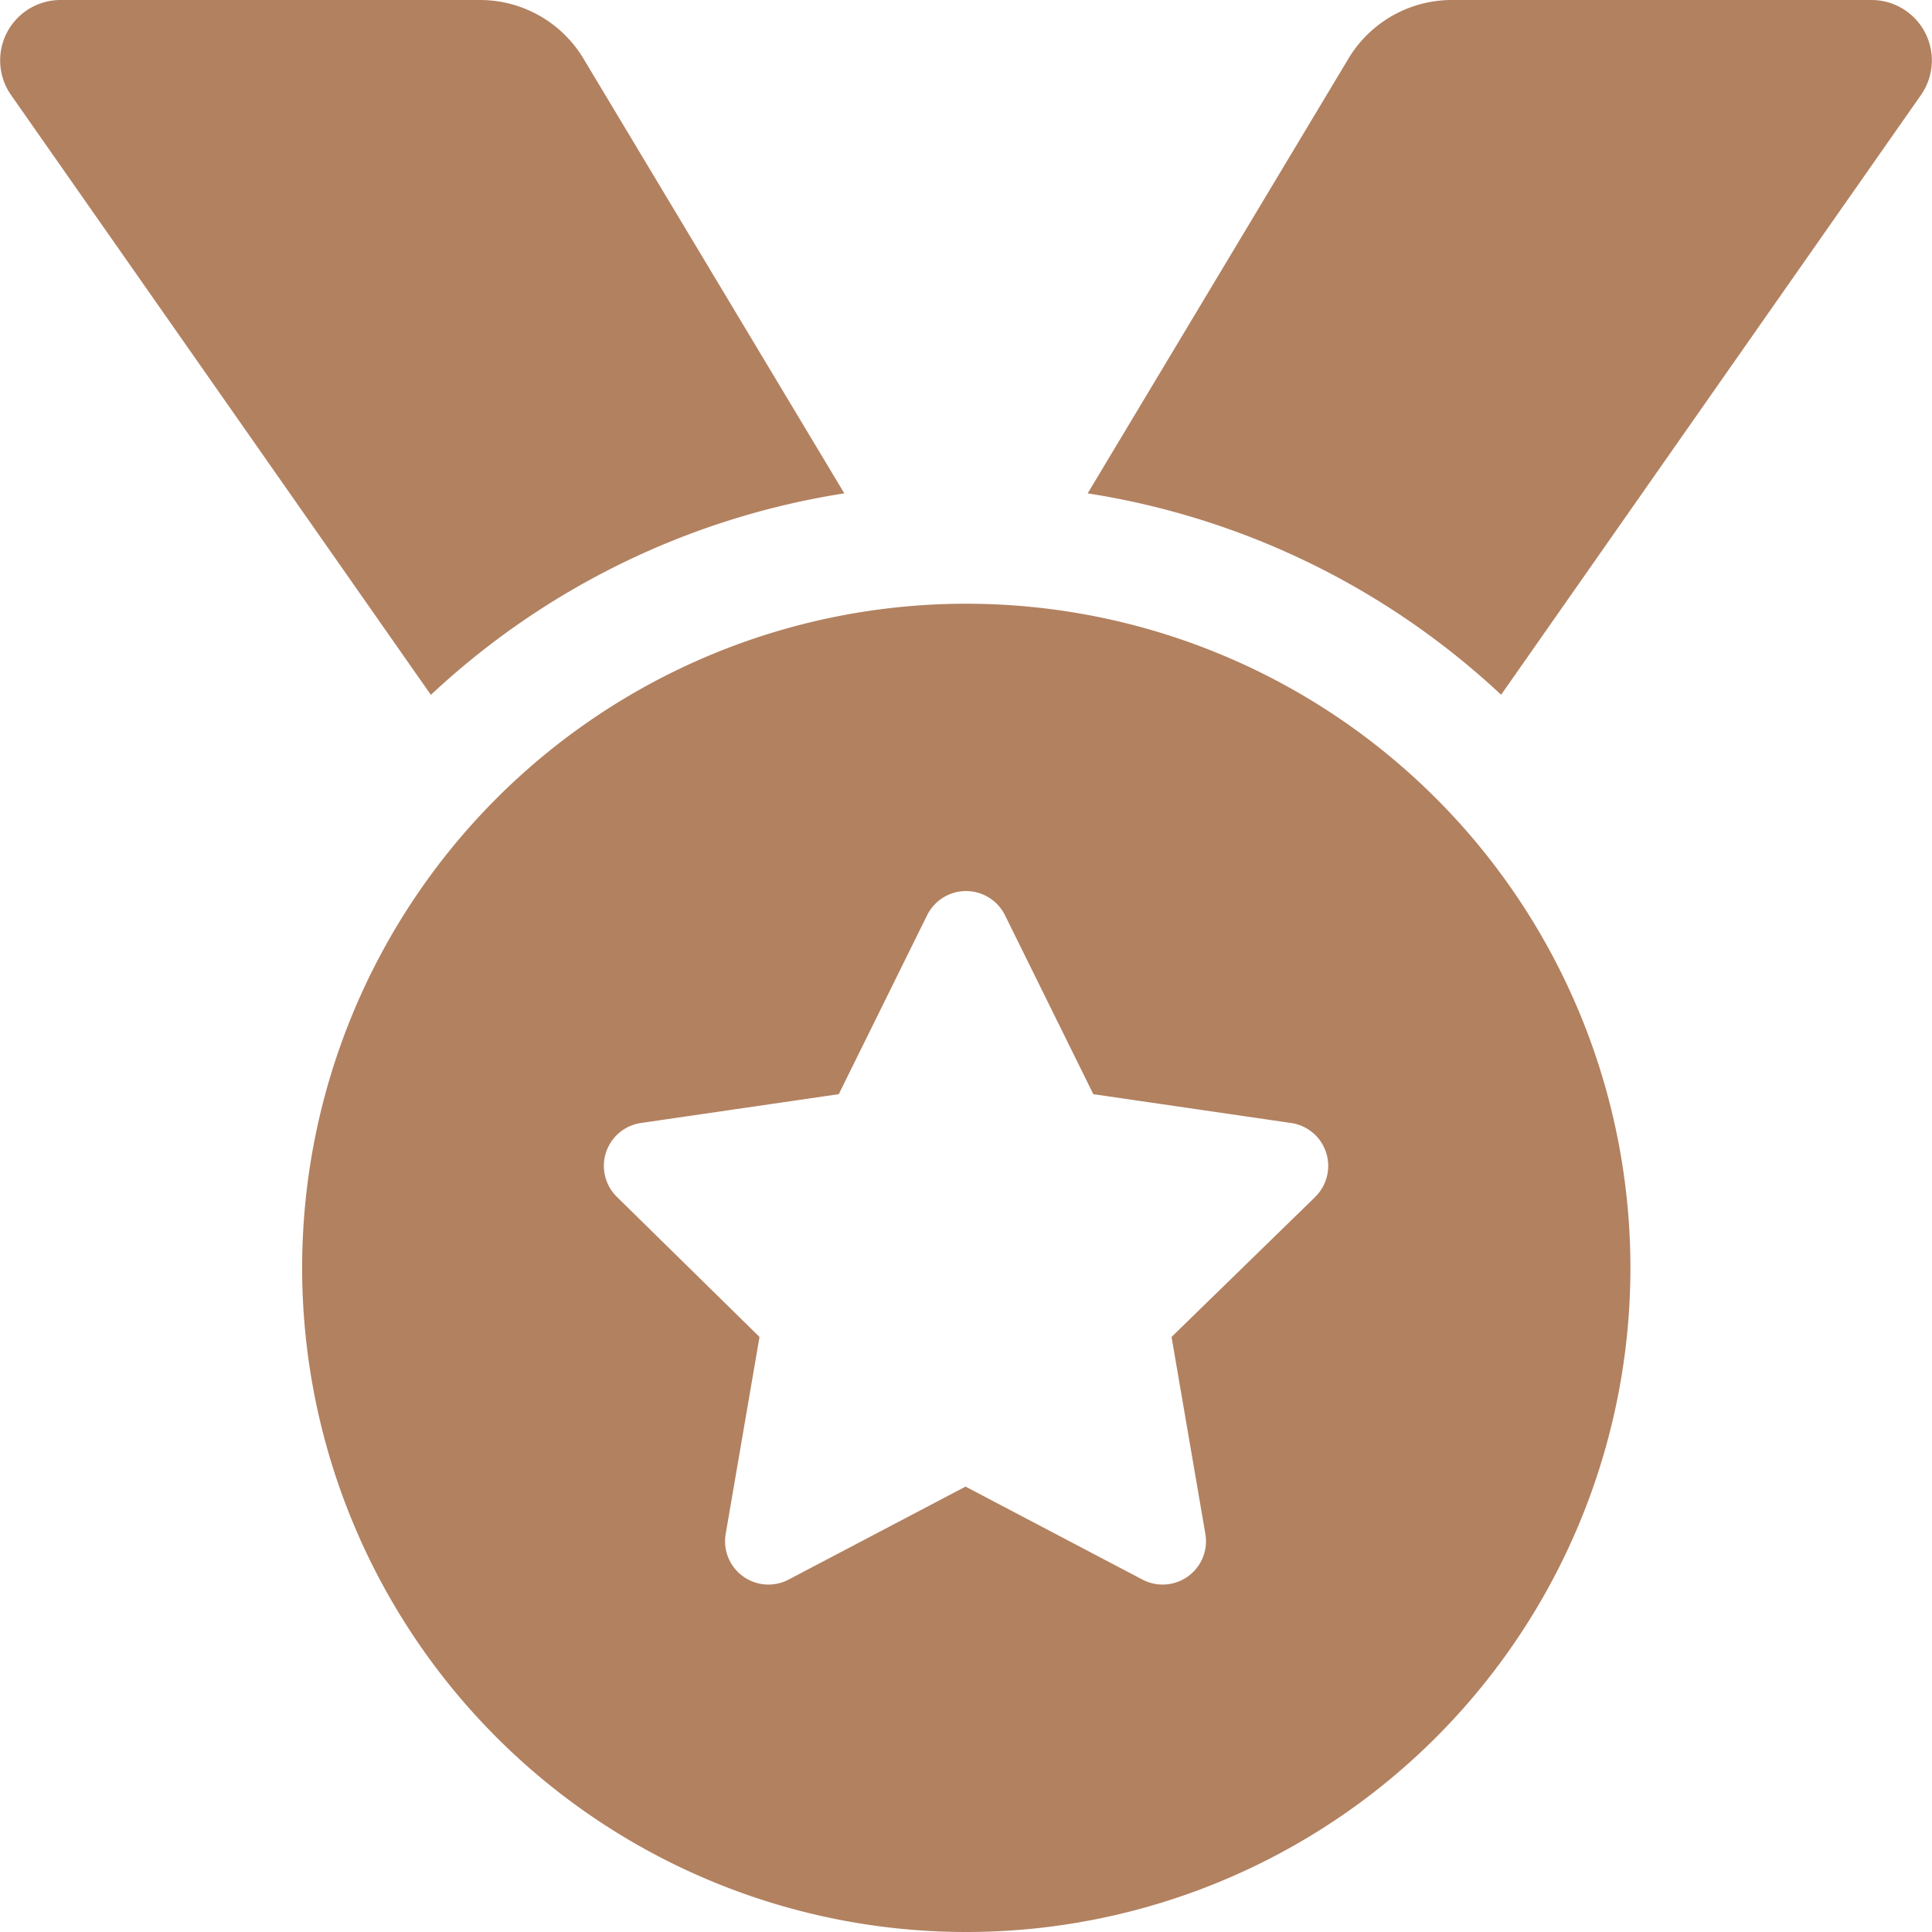 <svg xmlns="http://www.w3.org/2000/svg" width="20.5" height="20.5" viewBox="0 0 20.5 20.5"><path d="M8.959,5.235,6.191.622A1.281,1.281,0,0,0,5.092,0H.642A.641.641,0,0,0,.117,1.008L4.572,7.373A8.286,8.286,0,0,1,8.959,5.235ZM19.858,0h-4.45a1.281,1.281,0,0,0-1.1.622L11.541,5.235a8.289,8.289,0,0,1,4.387,2.137l4.455-6.364A.641.641,0,0,0,19.858,0ZM10.25,6.406A7.047,7.047,0,1,0,17.3,13.453,7.047,7.047,0,0,0,10.25,6.406Zm3.7,6.3-1.519,1.48.359,2.091a.46.46,0,0,1-.667.484l-1.878-.987-1.878.987a.46.46,0,0,1-.667-.484l.359-2.091L6.546,12.7a.46.46,0,0,1,.254-.784l2.1-.306.938-1.9a.461.461,0,0,1,.825,0l.938,1.9,2.1.306a.46.46,0,0,1,.254.784Z" transform="translate(0)" fill="#b28160"/></svg>